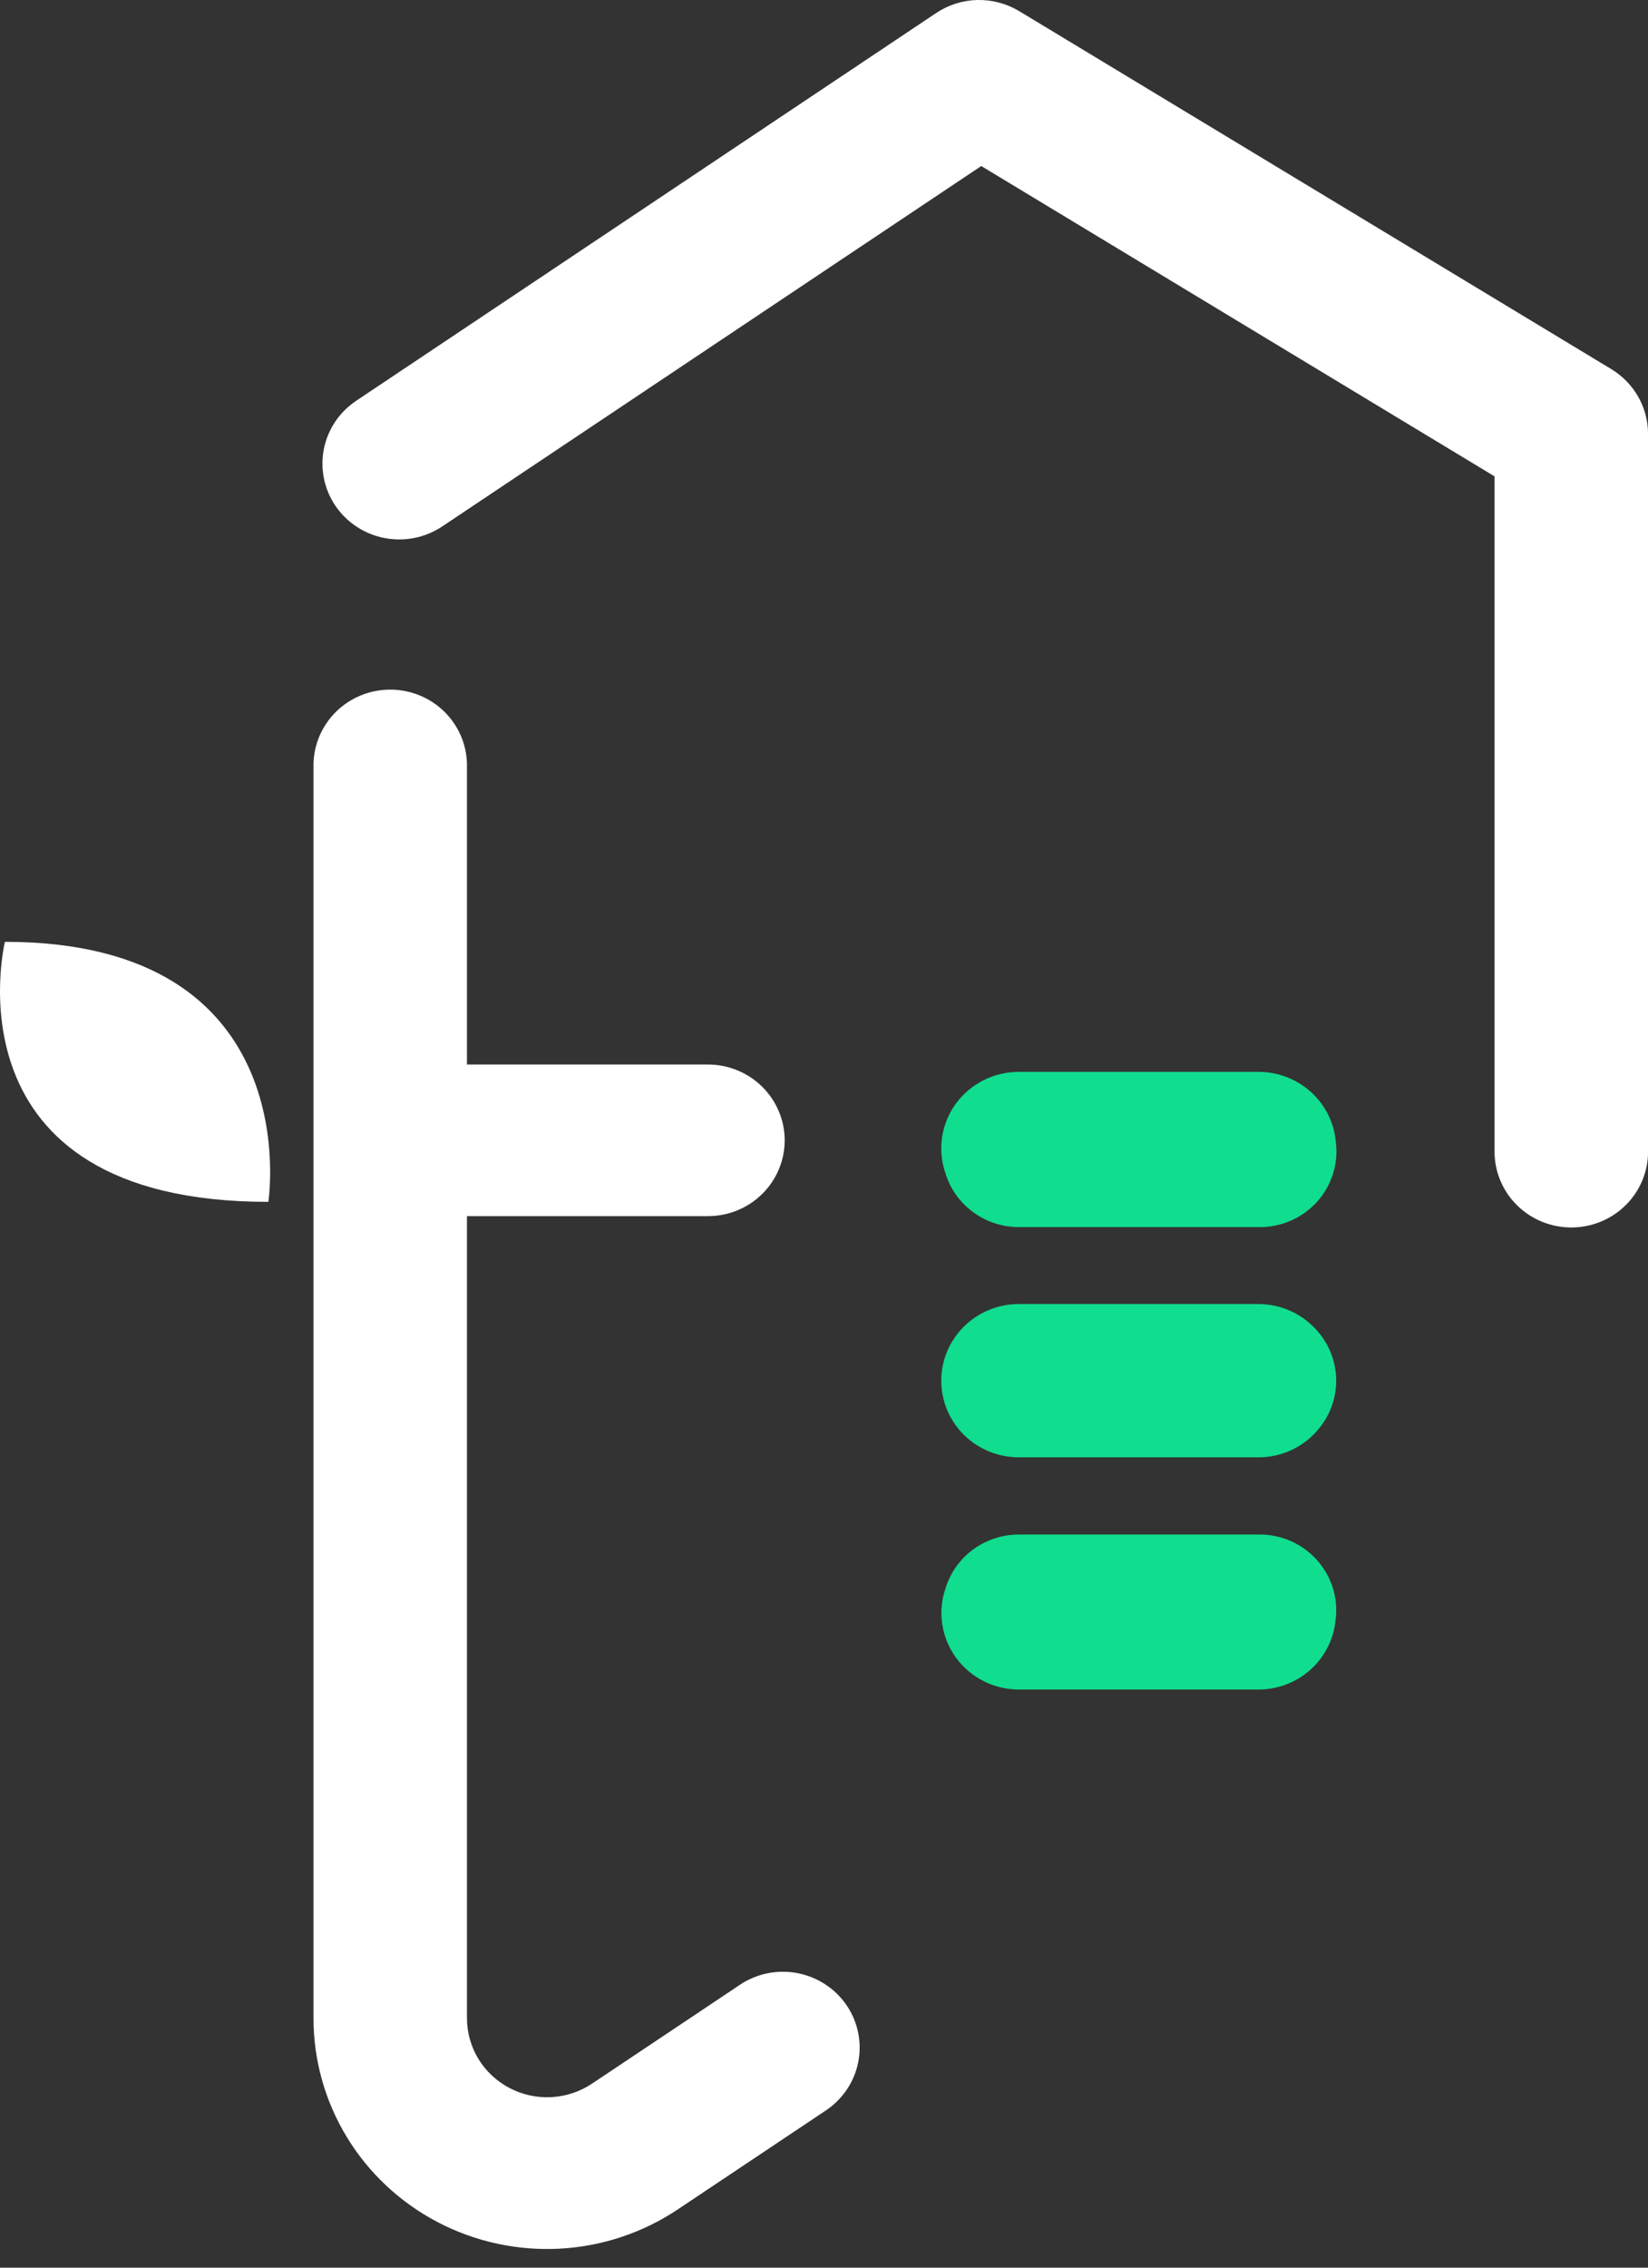 <svg width="40" height="55" viewBox="0 0 40 55" fill="none" xmlns="http://www.w3.org/2000/svg">
<rect x="0" y="0" width="40" height="55" fill="#333333" stroke="none"/>
<g clip-path="url(#clip0)">
<path d="M30.546 25.997H24.729C24.431 25.997 24.137 26.066 23.871 26.2C23.605 26.334 23.376 26.529 23.201 26.767C23.027 27.006 22.912 27.283 22.867 27.574C22.822 27.865 22.848 28.163 22.943 28.442C23.056 28.823 23.291 29.157 23.613 29.395C23.934 29.633 24.325 29.762 24.727 29.762H30.571C30.835 29.764 31.096 29.709 31.338 29.603C31.579 29.496 31.794 29.34 31.97 29.145C32.145 28.95 32.276 28.72 32.354 28.471C32.433 28.222 32.456 27.959 32.423 27.7C32.384 27.236 32.169 26.803 31.821 26.487C31.474 26.172 31.018 25.997 30.546 25.997Z" fill="#10DD8E"/>
<path d="M30.546 31.628H24.729C24.23 31.628 23.75 31.824 23.397 32.173C23.044 32.522 22.846 32.995 22.846 33.487C22.846 33.98 23.044 34.453 23.397 34.802C23.75 35.151 24.23 35.346 24.729 35.346H30.543C30.821 35.347 31.096 35.286 31.348 35.169C31.6 35.051 31.822 34.88 31.998 34.667C32.279 34.336 32.432 33.919 32.432 33.488C32.432 33.057 32.279 32.64 31.998 32.309C31.822 32.097 31.601 31.926 31.349 31.808C31.098 31.69 30.824 31.629 30.546 31.628Z" fill="#10DD8E"/>
<path d="M30.574 37.218H24.729C24.327 37.218 23.936 37.347 23.614 37.585C23.293 37.823 23.058 38.157 22.945 38.538C22.851 38.817 22.826 39.114 22.872 39.404C22.917 39.694 23.031 39.97 23.206 40.208C23.38 40.446 23.609 40.64 23.874 40.774C24.139 40.908 24.432 40.978 24.729 40.978H30.543C31.015 40.978 31.469 40.803 31.816 40.489C32.163 40.174 32.378 39.742 32.418 39.279C32.428 39.205 32.433 39.13 32.433 39.055C32.433 38.568 32.237 38.102 31.889 37.757C31.54 37.412 31.067 37.218 30.574 37.218Z" fill="#10DD8E"/>
<path d="M17.955 48.142L14.369 50.537C14.076 50.732 13.736 50.845 13.383 50.864C13.03 50.883 12.679 50.806 12.367 50.643C12.055 50.479 11.794 50.235 11.612 49.937C11.43 49.638 11.334 49.296 11.334 48.947V29.496H17.183C17.677 29.496 18.151 29.303 18.5 28.958C18.849 28.613 19.046 28.145 19.046 27.658C19.046 27.17 18.849 26.703 18.5 26.358C18.151 26.013 17.677 25.819 17.183 25.819H11.334V18.521C11.322 18.041 11.121 17.585 10.773 17.249C10.425 16.914 9.958 16.726 9.472 16.726C8.985 16.726 8.518 16.914 8.17 17.249C7.822 17.585 7.621 18.041 7.609 18.521V48.947C7.608 49.964 7.888 50.962 8.419 51.834C8.949 52.706 9.711 53.418 10.621 53.895C11.531 54.371 12.556 54.594 13.585 54.539C14.614 54.484 15.608 54.153 16.46 53.581L20.046 51.186C20.455 50.913 20.738 50.49 20.832 50.011C20.925 49.532 20.823 49.036 20.546 48.632C20.269 48.228 19.84 47.949 19.355 47.856C18.87 47.764 18.367 47.865 17.958 48.139L17.955 48.142Z" fill="white"/>
<path d="M39.11 8.953L24.738 0.27C24.433 0.086 24.081 -0.008 23.723 0C23.366 0.008 23.018 0.118 22.722 0.316L8.646 9.72C8.443 9.856 8.269 10.029 8.134 10.231C8 10.432 7.906 10.658 7.86 10.895C7.814 11.133 7.815 11.377 7.864 11.613C7.913 11.85 8.009 12.075 8.146 12.275C8.283 12.475 8.459 12.646 8.663 12.779C8.867 12.912 9.096 13.005 9.337 13.05C9.577 13.096 9.824 13.095 10.064 13.046C10.303 12.998 10.531 12.903 10.734 12.768L23.817 4.027L36.276 11.554V27.889C36.27 28.134 36.314 28.378 36.405 28.606C36.496 28.834 36.632 29.042 36.806 29.217C36.979 29.393 37.187 29.532 37.415 29.627C37.644 29.722 37.89 29.771 38.138 29.771C38.387 29.771 38.633 29.722 38.861 29.627C39.09 29.532 39.297 29.393 39.471 29.217C39.645 29.042 39.781 28.834 39.872 28.606C39.963 28.378 40.007 28.134 40.001 27.889V10.519C40 10.205 39.918 9.896 39.762 9.622C39.606 9.348 39.382 9.118 39.11 8.953Z" fill="white"/>
<path d="M0.119 22.843C0.119 22.843 -1.412 29.15 6.513 29.15C6.513 29.15 7.5 22.843 0.119 22.843Z" fill="white"/>
</g>
<defs>
<clipPath id="clip0">
<rect width="40" height="54.545" fill="white"/>
</clipPath>
</defs>
</svg>
